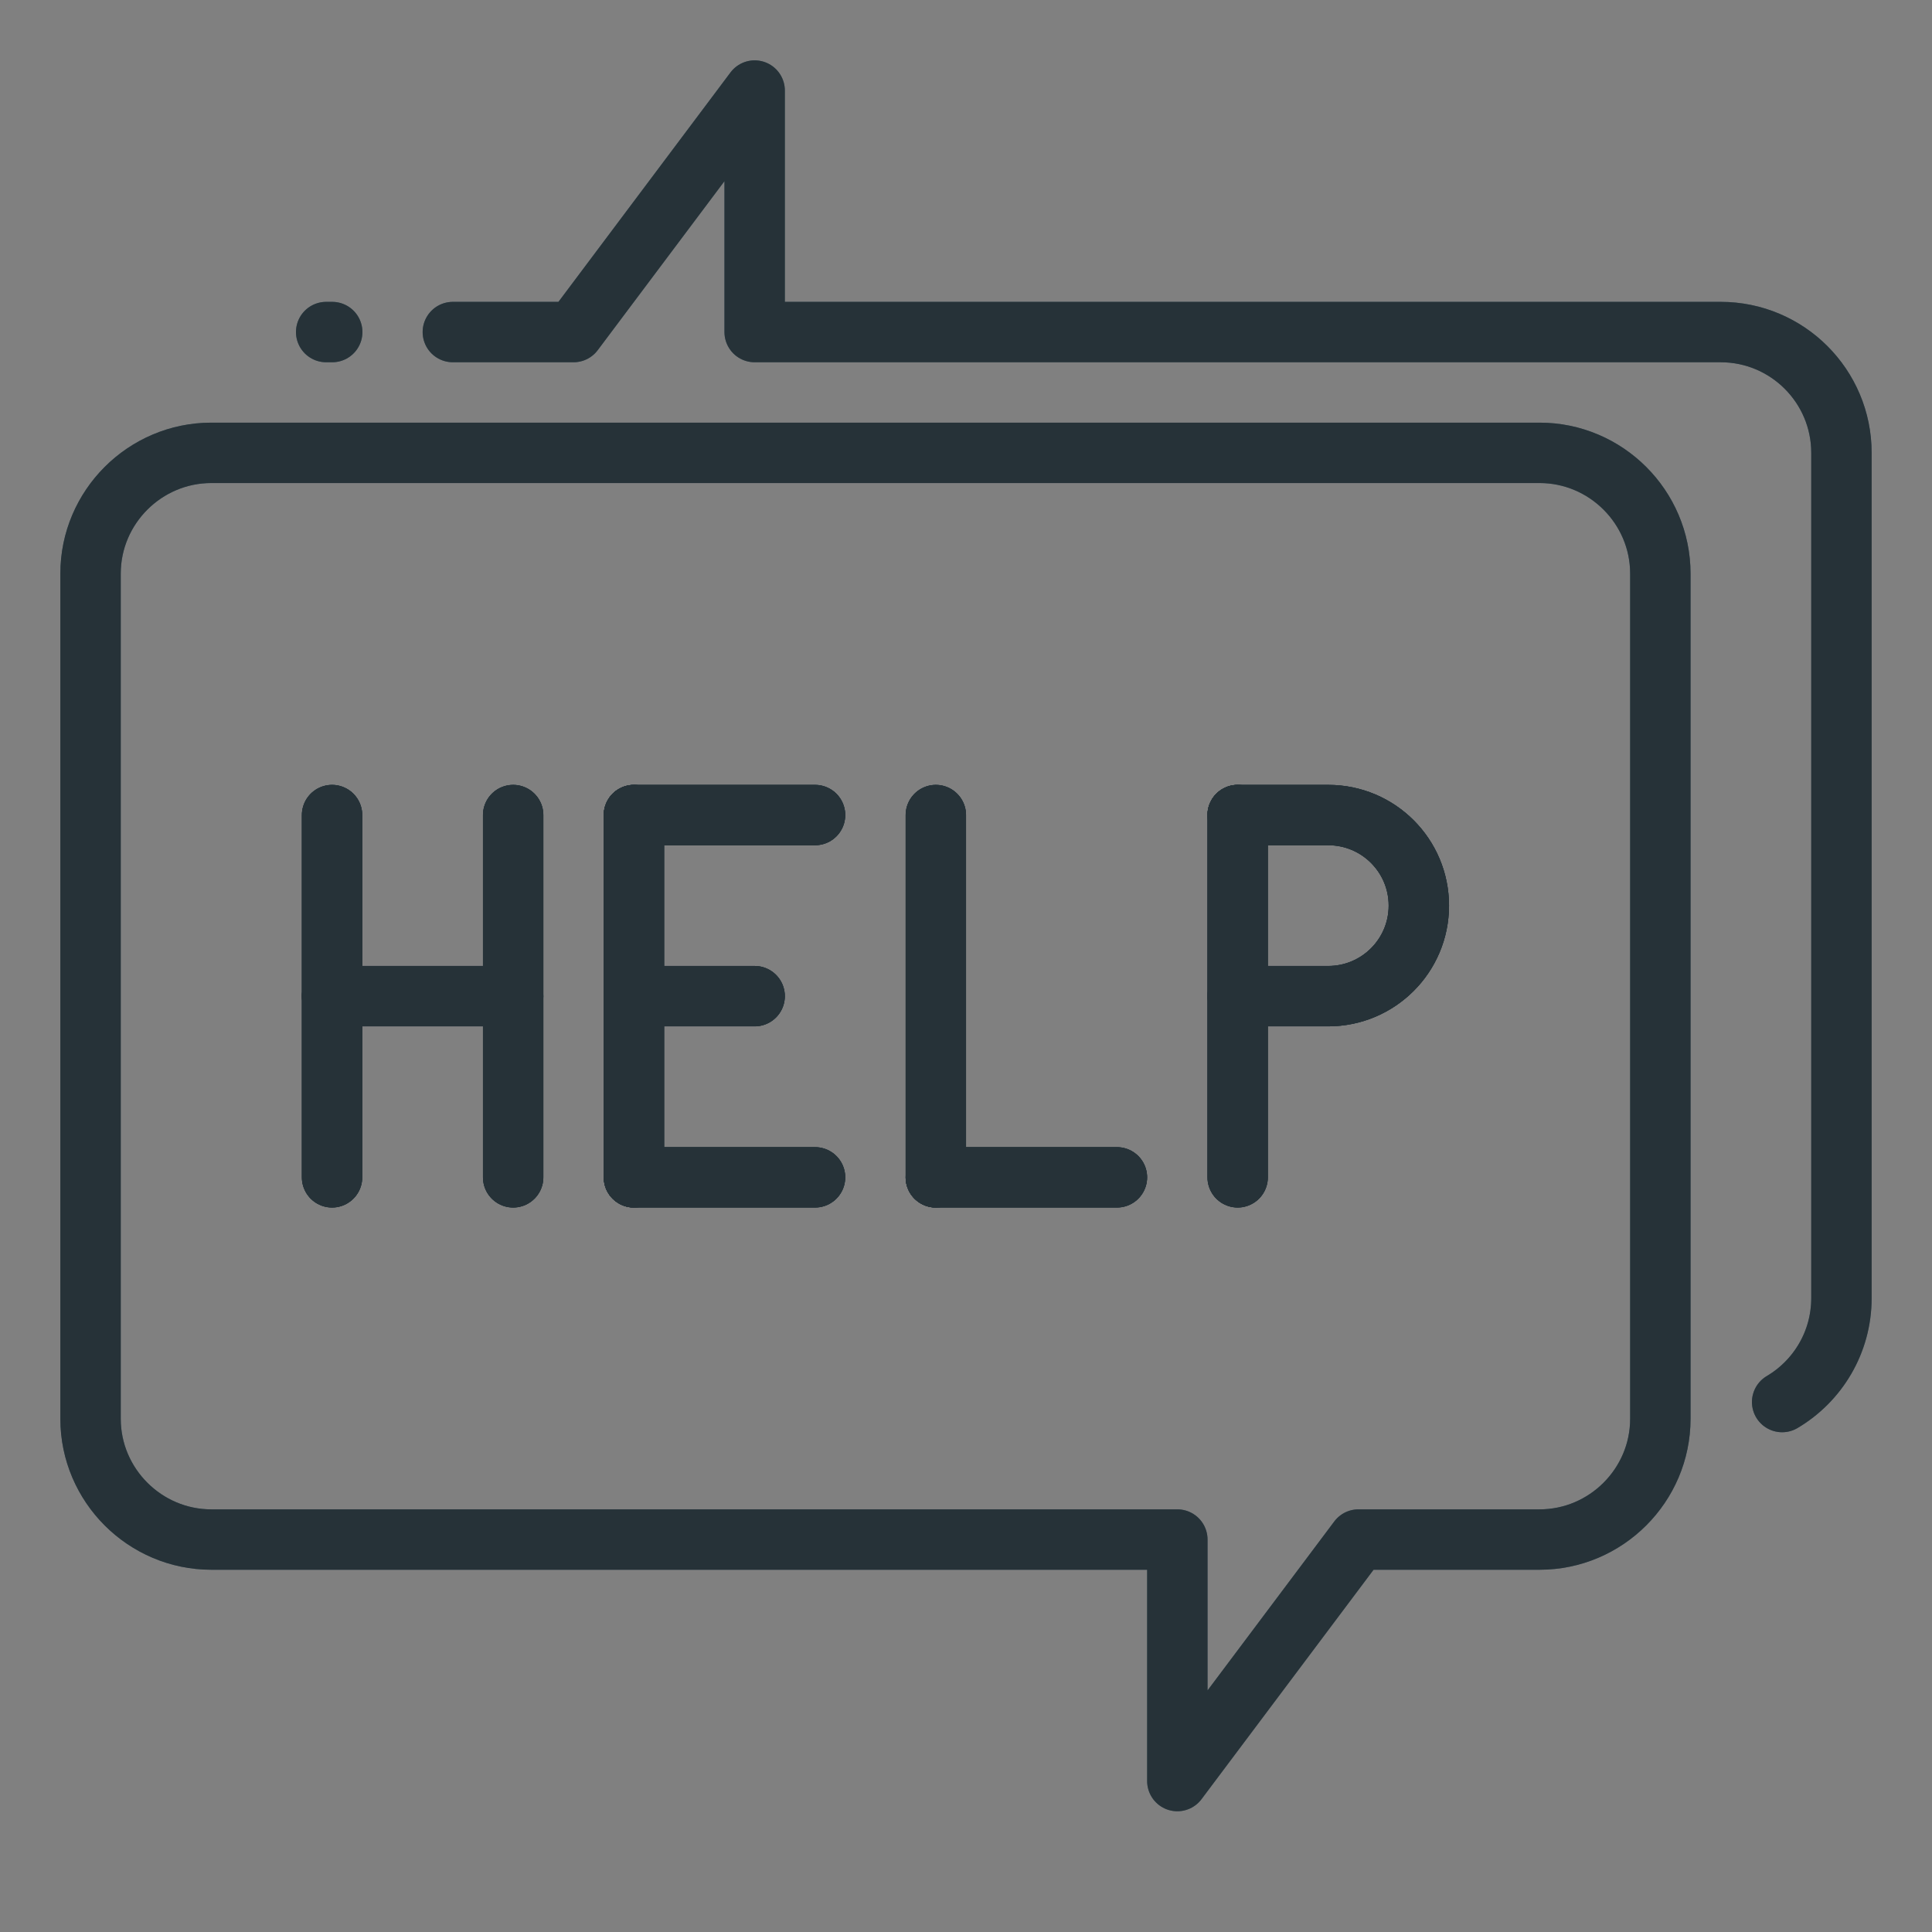 <svg width="23" height="23" viewBox="0 0 23 23" fill="none" xmlns="http://www.w3.org/2000/svg">
<rect x="0" y="0" width="23" height="23" fill="#808080" stroke="none"/>
<g id="call 1">
<g id="help_x2C__message_x2C__request_x2C__call">
<g id="XMLID_4139_">
<g id="XMLID_4146_">
<g id="XMLID_4164_">
<path id="XMLID_4175_" d="M11.141 14.016V9.703" stroke="white" stroke-width="0.719" stroke-miterlimit="10" stroke-linecap="round" stroke-linejoin="round"/>
<path id="XMLID_4174_" d="M13.297 14.016H11.141" stroke="white" stroke-width="0.719" stroke-miterlimit="10" stroke-linecap="round" stroke-linejoin="round"/>
<path id="XMLID_4173_" d="M14.734 14.016V9.703" stroke="white" stroke-width="0.719" stroke-miterlimit="10" stroke-linecap="round" stroke-linejoin="round"/>
<path id="XMLID_4172_" d="M14.734 11.859H15.812C16.408 11.859 16.891 11.377 16.891 10.781C16.891 10.185 16.408 9.703 15.812 9.703H14.734" stroke="white" stroke-width="0.719" stroke-miterlimit="10" stroke-linecap="round" stroke-linejoin="round"/>
<path id="XMLID_4171_" d="M7.547 14.016V9.703" stroke="white" stroke-width="0.719" stroke-miterlimit="10" stroke-linecap="round" stroke-linejoin="round"/>
<path id="XMLID_4170_" d="M9.703 14.016H7.547" stroke="white" stroke-width="0.719" stroke-miterlimit="10" stroke-linecap="round" stroke-linejoin="round"/>
<path id="XMLID_4169_" d="M9.703 9.703H7.547" stroke="white" stroke-width="0.719" stroke-miterlimit="10" stroke-linecap="round" stroke-linejoin="round"/>
<path id="XMLID_4168_" d="M8.984 11.859H7.547" stroke="white" stroke-width="0.719" stroke-miterlimit="10" stroke-linecap="round" stroke-linejoin="round"/>
<path id="XMLID_4167_" d="M3.953 14.016V9.703" stroke="white" stroke-width="0.719" stroke-miterlimit="10" stroke-linecap="round" stroke-linejoin="round"/>
<path id="XMLID_4166_" d="M6.109 11.859H3.953" stroke="white" stroke-width="0.719" stroke-miterlimit="10" stroke-linecap="round" stroke-linejoin="round"/>
<path id="XMLID_4165_" d="M6.109 9.703V14.016" stroke="white" stroke-width="0.719" stroke-miterlimit="10" stroke-linecap="round" stroke-linejoin="round"/>
</g>
<g id="XMLID_4147_">
<path id="XMLID_4163_" d="M11.141 14.016V9.703" stroke="#455A64" stroke-width="0.719" stroke-miterlimit="10" stroke-linecap="round" stroke-linejoin="round"/>
<path id="XMLID_4162_" d="M13.297 14.016H11.141" stroke="#455A64" stroke-width="0.719" stroke-miterlimit="10" stroke-linecap="round" stroke-linejoin="round"/>
<path id="XMLID_4159_" d="M14.734 14.016V9.703" stroke="#455A64" stroke-width="0.719" stroke-miterlimit="10" stroke-linecap="round" stroke-linejoin="round"/>
<path id="XMLID_4157_" d="M14.734 11.859H15.812C16.408 11.859 16.891 11.377 16.891 10.781C16.891 10.185 16.408 9.703 15.812 9.703H14.734" stroke="#455A64" stroke-width="0.719" stroke-miterlimit="10" stroke-linecap="round" stroke-linejoin="round"/>
<path id="XMLID_4155_" d="M7.547 14.016V9.703" stroke="#455A64" stroke-width="0.719" stroke-miterlimit="10" stroke-linecap="round" stroke-linejoin="round"/>
<path id="XMLID_4154_" d="M9.703 14.016H7.547" stroke="#455A64" stroke-width="0.719" stroke-miterlimit="10" stroke-linecap="round" stroke-linejoin="round"/>
<path id="XMLID_4152_" d="M9.703 9.703H7.547" stroke="#455A64" stroke-width="0.719" stroke-miterlimit="10" stroke-linecap="round" stroke-linejoin="round"/>
<path id="XMLID_4151_" d="M8.984 11.859H7.547" stroke="#455A64" stroke-width="0.719" stroke-miterlimit="10" stroke-linecap="round" stroke-linejoin="round"/>
<path id="XMLID_4150_" d="M3.953 14.016V9.703" stroke="#455A64" stroke-width="0.719" stroke-miterlimit="10" stroke-linecap="round" stroke-linejoin="round"/>
<path id="XMLID_4149_" d="M6.109 11.859H3.953" stroke="#455A64" stroke-width="0.719" stroke-miterlimit="10" stroke-linecap="round" stroke-linejoin="round"/>
<path id="XMLID_4148_" d="M6.109 9.703V14.016" stroke="#455A64" stroke-width="0.719" stroke-miterlimit="10" stroke-linecap="round" stroke-linejoin="round"/>
</g>
</g>
<g id="XMLID_4140_">
<path id="XMLID_4145_" d="M21.216 16.691C21.639 16.441 21.922 15.98 21.922 15.453V5.391C21.922 4.597 21.278 3.953 20.484 3.953H8.984V1.078L6.828 3.953H5.391" stroke="#455A64" stroke-width="0.719" stroke-miterlimit="10" stroke-linecap="round" stroke-linejoin="round"/>
<path id="XMLID_4144_" d="M2.516 18.328H14.016V21.203L16.172 18.328H18.328C19.119 18.328 19.766 17.681 19.766 16.891V6.828C19.766 6.037 19.119 5.391 18.328 5.391H2.516C1.725 5.391 1.078 6.037 1.078 6.828V16.891C1.078 17.681 1.725 18.328 2.516 18.328Z" stroke="#455A64" stroke-width="0.719" stroke-miterlimit="10" stroke-linecap="round" stroke-linejoin="round"/>
<g id="XMLID_4141_">
<g id="XMLID_4142_">
<path id="XMLID_4143_" d="M3.955 3.953H3.883" stroke="#455A64" stroke-width="0.719" stroke-miterlimit="10" stroke-linecap="round" stroke-linejoin="round"/>
</g>
</g>
</g>
</g>
<g id="XMLID_3181_">
<g id="XMLID_3188_">
<g id="XMLID_4127_">
<path id="XMLID_4138_" d="M11.141 14.016V9.703" stroke="#263238" stroke-width="0.719" stroke-miterlimit="10" stroke-linecap="round" stroke-linejoin="round"/>
<path id="XMLID_4137_" d="M13.297 14.016H11.141" stroke="#263238" stroke-width="0.719" stroke-miterlimit="10" stroke-linecap="round" stroke-linejoin="round"/>
<path id="XMLID_4136_" d="M14.734 14.016V9.703" stroke="#263238" stroke-width="0.719" stroke-miterlimit="10" stroke-linecap="round" stroke-linejoin="round"/>
<path id="XMLID_4135_" d="M14.734 11.859H15.812C16.408 11.859 16.891 11.377 16.891 10.781C16.891 10.185 16.408 9.703 15.812 9.703H14.734" stroke="#263238" stroke-width="0.719" stroke-miterlimit="10" stroke-linecap="round" stroke-linejoin="round"/>
<path id="XMLID_4134_" d="M7.547 14.016V9.703" stroke="#263238" stroke-width="0.719" stroke-miterlimit="10" stroke-linecap="round" stroke-linejoin="round"/>
<path id="XMLID_4133_" d="M9.703 14.016H7.547" stroke="#263238" stroke-width="0.719" stroke-miterlimit="10" stroke-linecap="round" stroke-linejoin="round"/>
<path id="XMLID_4132_" d="M9.703 9.703H7.547" stroke="#263238" stroke-width="0.719" stroke-miterlimit="10" stroke-linecap="round" stroke-linejoin="round"/>
<path id="XMLID_4131_" d="M8.984 11.859H7.547" stroke="#263238" stroke-width="0.719" stroke-miterlimit="10" stroke-linecap="round" stroke-linejoin="round"/>
<path id="XMLID_4130_" d="M3.953 14.016V9.703" stroke="#263238" stroke-width="0.719" stroke-miterlimit="10" stroke-linecap="round" stroke-linejoin="round"/>
<path id="XMLID_4129_" d="M6.109 11.859H3.953" stroke="#263238" stroke-width="0.719" stroke-miterlimit="10" stroke-linecap="round" stroke-linejoin="round"/>
<path id="XMLID_4128_" d="M6.109 9.703V14.016" stroke="#263238" stroke-width="0.719" stroke-miterlimit="10" stroke-linecap="round" stroke-linejoin="round"/>
</g>
<g id="XMLID_4115_">
<path id="XMLID_4126_" d="M11.141 14.016V9.703" stroke="#263238" stroke-width="0.719" stroke-miterlimit="10" stroke-linecap="round" stroke-linejoin="round"/>
<path id="XMLID_4125_" d="M13.297 14.016H11.141" stroke="#263238" stroke-width="0.719" stroke-miterlimit="10" stroke-linecap="round" stroke-linejoin="round"/>
<path id="XMLID_4124_" d="M14.734 14.016V9.703" stroke="#263238" stroke-width="0.719" stroke-miterlimit="10" stroke-linecap="round" stroke-linejoin="round"/>
<path id="XMLID_4123_" d="M14.734 11.859H15.812C16.408 11.859 16.891 11.377 16.891 10.781C16.891 10.185 16.408 9.703 15.812 9.703H14.734" stroke="#263238" stroke-width="0.719" stroke-miterlimit="10" stroke-linecap="round" stroke-linejoin="round"/>
<path id="XMLID_4122_" d="M7.547 14.016V9.703" stroke="#263238" stroke-width="0.719" stroke-miterlimit="10" stroke-linecap="round" stroke-linejoin="round"/>
<path id="XMLID_4121_" d="M9.703 14.016H7.547" stroke="#263238" stroke-width="0.719" stroke-miterlimit="10" stroke-linecap="round" stroke-linejoin="round"/>
<path id="XMLID_4120_" d="M9.703 9.703H7.547" stroke="#263238" stroke-width="0.719" stroke-miterlimit="10" stroke-linecap="round" stroke-linejoin="round"/>
<path id="XMLID_4119_" d="M8.984 11.859H7.547" stroke="#263238" stroke-width="0.719" stroke-miterlimit="10" stroke-linecap="round" stroke-linejoin="round"/>
<path id="XMLID_4118_" d="M3.953 14.016V9.703" stroke="#263238" stroke-width="0.719" stroke-miterlimit="10" stroke-linecap="round" stroke-linejoin="round"/>
<path id="XMLID_4117_" d="M6.109 11.859H3.953" stroke="#263238" stroke-width="0.719" stroke-miterlimit="10" stroke-linecap="round" stroke-linejoin="round"/>
<path id="XMLID_4116_" d="M6.109 9.703V14.016" stroke="#263238" stroke-width="0.719" stroke-miterlimit="10" stroke-linecap="round" stroke-linejoin="round"/>
</g>
<g id="XMLID_3189_">
<path id="XMLID_4114_" d="M11.141 14.016V9.703" stroke="#263238" stroke-width="0.719" stroke-miterlimit="10" stroke-linecap="round" stroke-linejoin="round"/>
<path id="XMLID_4113_" d="M13.297 14.016H11.141" stroke="#263238" stroke-width="0.719" stroke-miterlimit="10" stroke-linecap="round" stroke-linejoin="round"/>
<path id="XMLID_4112_" d="M14.734 14.016V9.703" stroke="#263238" stroke-width="0.719" stroke-miterlimit="10" stroke-linecap="round" stroke-linejoin="round"/>
<path id="XMLID_4111_" d="M14.734 11.859H15.812C16.408 11.859 16.891 11.377 16.891 10.781C16.891 10.185 16.408 9.703 15.812 9.703H14.734" stroke="#263238" stroke-width="0.719" stroke-miterlimit="10" stroke-linecap="round" stroke-linejoin="round"/>
<path id="XMLID_4110_" d="M7.547 14.016V9.703" stroke="#263238" stroke-width="0.719" stroke-miterlimit="10" stroke-linecap="round" stroke-linejoin="round"/>
<path id="XMLID_3195_" d="M9.703 14.016H7.547" stroke="#263238" stroke-width="0.719" stroke-miterlimit="10" stroke-linecap="round" stroke-linejoin="round"/>
<path id="XMLID_3194_" d="M9.703 9.703H7.547" stroke="#263238" stroke-width="0.719" stroke-miterlimit="10" stroke-linecap="round" stroke-linejoin="round"/>
<path id="XMLID_3193_" d="M8.984 11.859H7.547" stroke="#263238" stroke-width="0.719" stroke-miterlimit="10" stroke-linecap="round" stroke-linejoin="round"/>
<path id="XMLID_3192_" d="M3.953 14.016V9.703" stroke="#263238" stroke-width="0.719" stroke-miterlimit="10" stroke-linecap="round" stroke-linejoin="round"/>
<path id="XMLID_3191_" d="M6.109 11.859H3.953" stroke="#263238" stroke-width="0.719" stroke-miterlimit="10" stroke-linecap="round" stroke-linejoin="round"/>
<path id="XMLID_3190_" d="M6.109 9.703V14.016" stroke="#263238" stroke-width="0.719" stroke-miterlimit="10" stroke-linecap="round" stroke-linejoin="round"/>
</g>
</g>
<g id="XMLID_3182_">
<path id="XMLID_3187_" d="M21.216 16.691C21.639 16.441 21.922 15.98 21.922 15.453V5.391C21.922 4.597 21.278 3.953 20.484 3.953H8.984V1.078L6.828 3.953H5.391" stroke="#263238" stroke-width="0.719" stroke-miterlimit="10" stroke-linecap="round" stroke-linejoin="round"/>
<path id="XMLID_3186_" d="M2.516 18.328H14.016V21.203L16.172 18.328H18.328C19.119 18.328 19.766 17.681 19.766 16.891V6.828C19.766 6.037 19.119 5.391 18.328 5.391H2.516C1.725 5.391 1.078 6.037 1.078 6.828V16.891C1.078 17.681 1.725 18.328 2.516 18.328Z" stroke="#263238" stroke-width="0.719" stroke-miterlimit="10" stroke-linecap="round" stroke-linejoin="round"/>
<g id="XMLID_3183_">
<g id="XMLID_3184_">
<path id="XMLID_3185_" d="M3.955 3.953H3.883" stroke="#263238" stroke-width="0.719" stroke-miterlimit="10" stroke-linecap="round" stroke-linejoin="round"/>
</g>
</g>
</g>
</g>
</g>
</g>
</svg>

